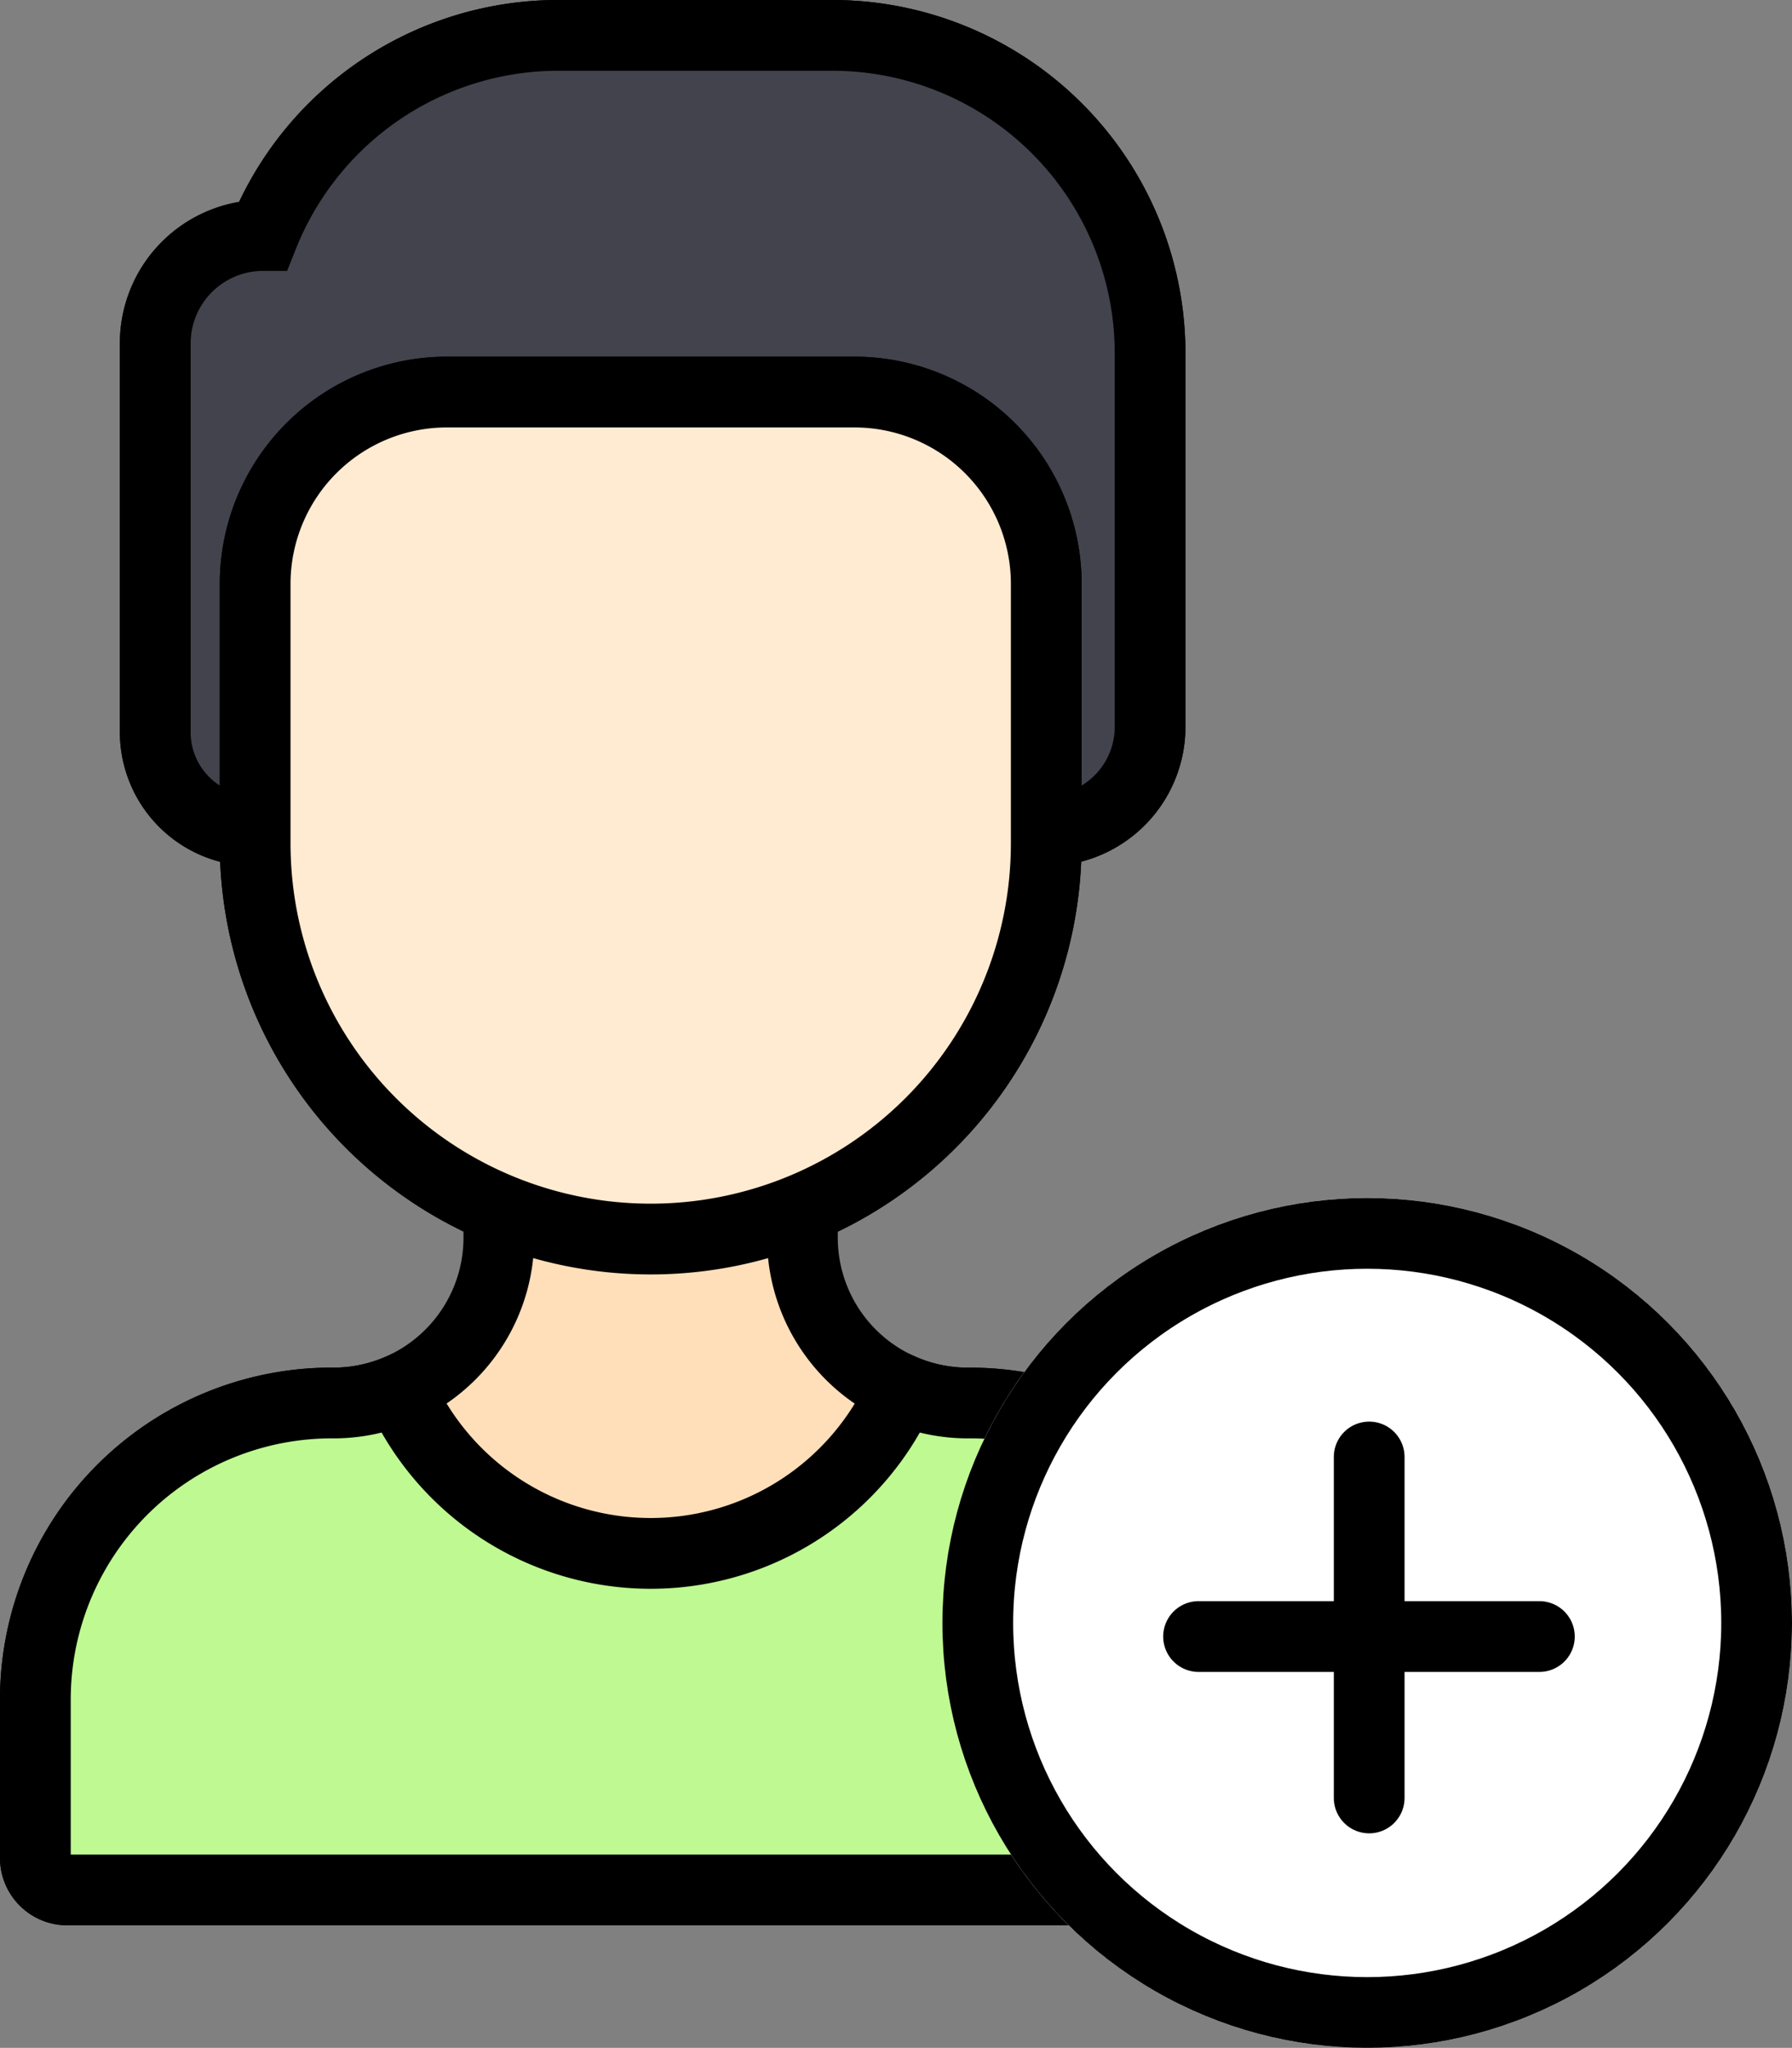 <svg xmlns="http://www.w3.org/2000/svg" width="25.332" height="28.937" viewBox="0 0 25.332 28.937">
  <rect x="0" y="0" width="25.332" height="28.937" fill="#808080" stroke="none"/>
  <g id="Group_47995" data-name="Group 47995" transform="translate(-10157.203 -2227.508)">
    <g id="Group_47994" data-name="Group 47994" transform="translate(10157.703 2228.008)">
      <path id="Path_53829" data-name="Path 53829" d="M103.4,31.537v2.217a.452.452,0,0,1-.452.452H86.452A.452.452,0,0,1,86,33.755V31.537a4.19,4.19,0,0,1,4.19-4.212,2.337,2.337,0,0,0,2.362-2.335V24.6l.008-.021a5.592,5.592,0,0,1-3.454-5.168v-.177a1.393,1.393,0,0,1-1.412-1.386v-5.5a1.525,1.525,0,0,1,1.525-1.525A4.493,4.493,0,0,1,93.39,8h3.875a4.492,4.492,0,0,1,4.492,4.492v5.279a1.468,1.468,0,0,1-1.468,1.468v.177a5.592,5.592,0,0,1-3.454,5.168l.008.021v.386a2.337,2.337,0,0,0,2.362,2.335A4.19,4.19,0,0,1,103.4,31.537Z" transform="translate(-86 -8)" fill="#ffdfba" stroke="#000" stroke-width="1"/>
      <path id="Path_53830" data-name="Path 53830" d="M103.4,351.155v2.217a.452.452,0,0,1-.452.452H86.452a.452.452,0,0,1-.452-.452v-2.217a4.19,4.19,0,0,1,4.19-4.212,2.339,2.339,0,0,0,.956-.193h0a3.881,3.881,0,0,0,7.105,0h0a2.339,2.339,0,0,0,.956.193A4.19,4.19,0,0,1,103.4,351.155Z" transform="translate(-86 -327.618)" fill="#befa91" stroke="#000" stroke-width="1"/>
      <path id="Path_53831" data-name="Path 53831" d="M130.063,12.492v5.279a1.468,1.468,0,0,1-1.468,1.468V15.751a2.711,2.711,0,0,0-2.711-2.711h-5.761a2.711,2.711,0,0,0-2.711,2.711v3.489A1.393,1.393,0,0,1,116,17.853v-5.5a1.525,1.525,0,0,1,1.525-1.525A4.493,4.493,0,0,1,121.7,8h3.875A4.492,4.492,0,0,1,130.063,12.492Z" transform="translate(-114.305 -8)" fill="#42434d" stroke="#000" stroke-width="1"/>
      <path id="Path_53832" data-name="Path 53832" d="M152.183,103.607a5.591,5.591,0,1,1-11.183,0V99.941a2.711,2.711,0,0,1,2.711-2.711h5.761a2.711,2.711,0,0,1,2.711,2.711Z" transform="translate(-137.893 -92.19)" fill="#ffebd2" stroke="#000" stroke-width="1"/>
    </g>
    <g id="Group_47993" data-name="Group 47993" transform="translate(10170.525 2244.436)">
      <g id="Ellipse_2756" data-name="Ellipse 2756" transform="translate(0 0)" fill="#fff" stroke="#000" stroke-width="1">
        <circle cx="6.005" cy="6.005" r="6.005" stroke="none"/>
        <circle cx="6.005" cy="6.005" r="5.505" fill="none"/>
      </g>
      <g id="Group_47961" data-name="Group 47961" transform="translate(3.621 3.66)">
        <path id="Path_47704" data-name="Path 47704" d="M-376.3-39.651v4.818" transform="translate(378.712 39.651)" fill="none" stroke="#000" stroke-linecap="round" stroke-width="1"/>
        <path id="Path_47705" data-name="Path 47705" d="M0,0V4.818" transform="translate(0 2.537) rotate(-90)" fill="none" stroke="#000" stroke-linecap="round" stroke-width="1"/>
      </g>
    </g>
  </g>
</svg>
